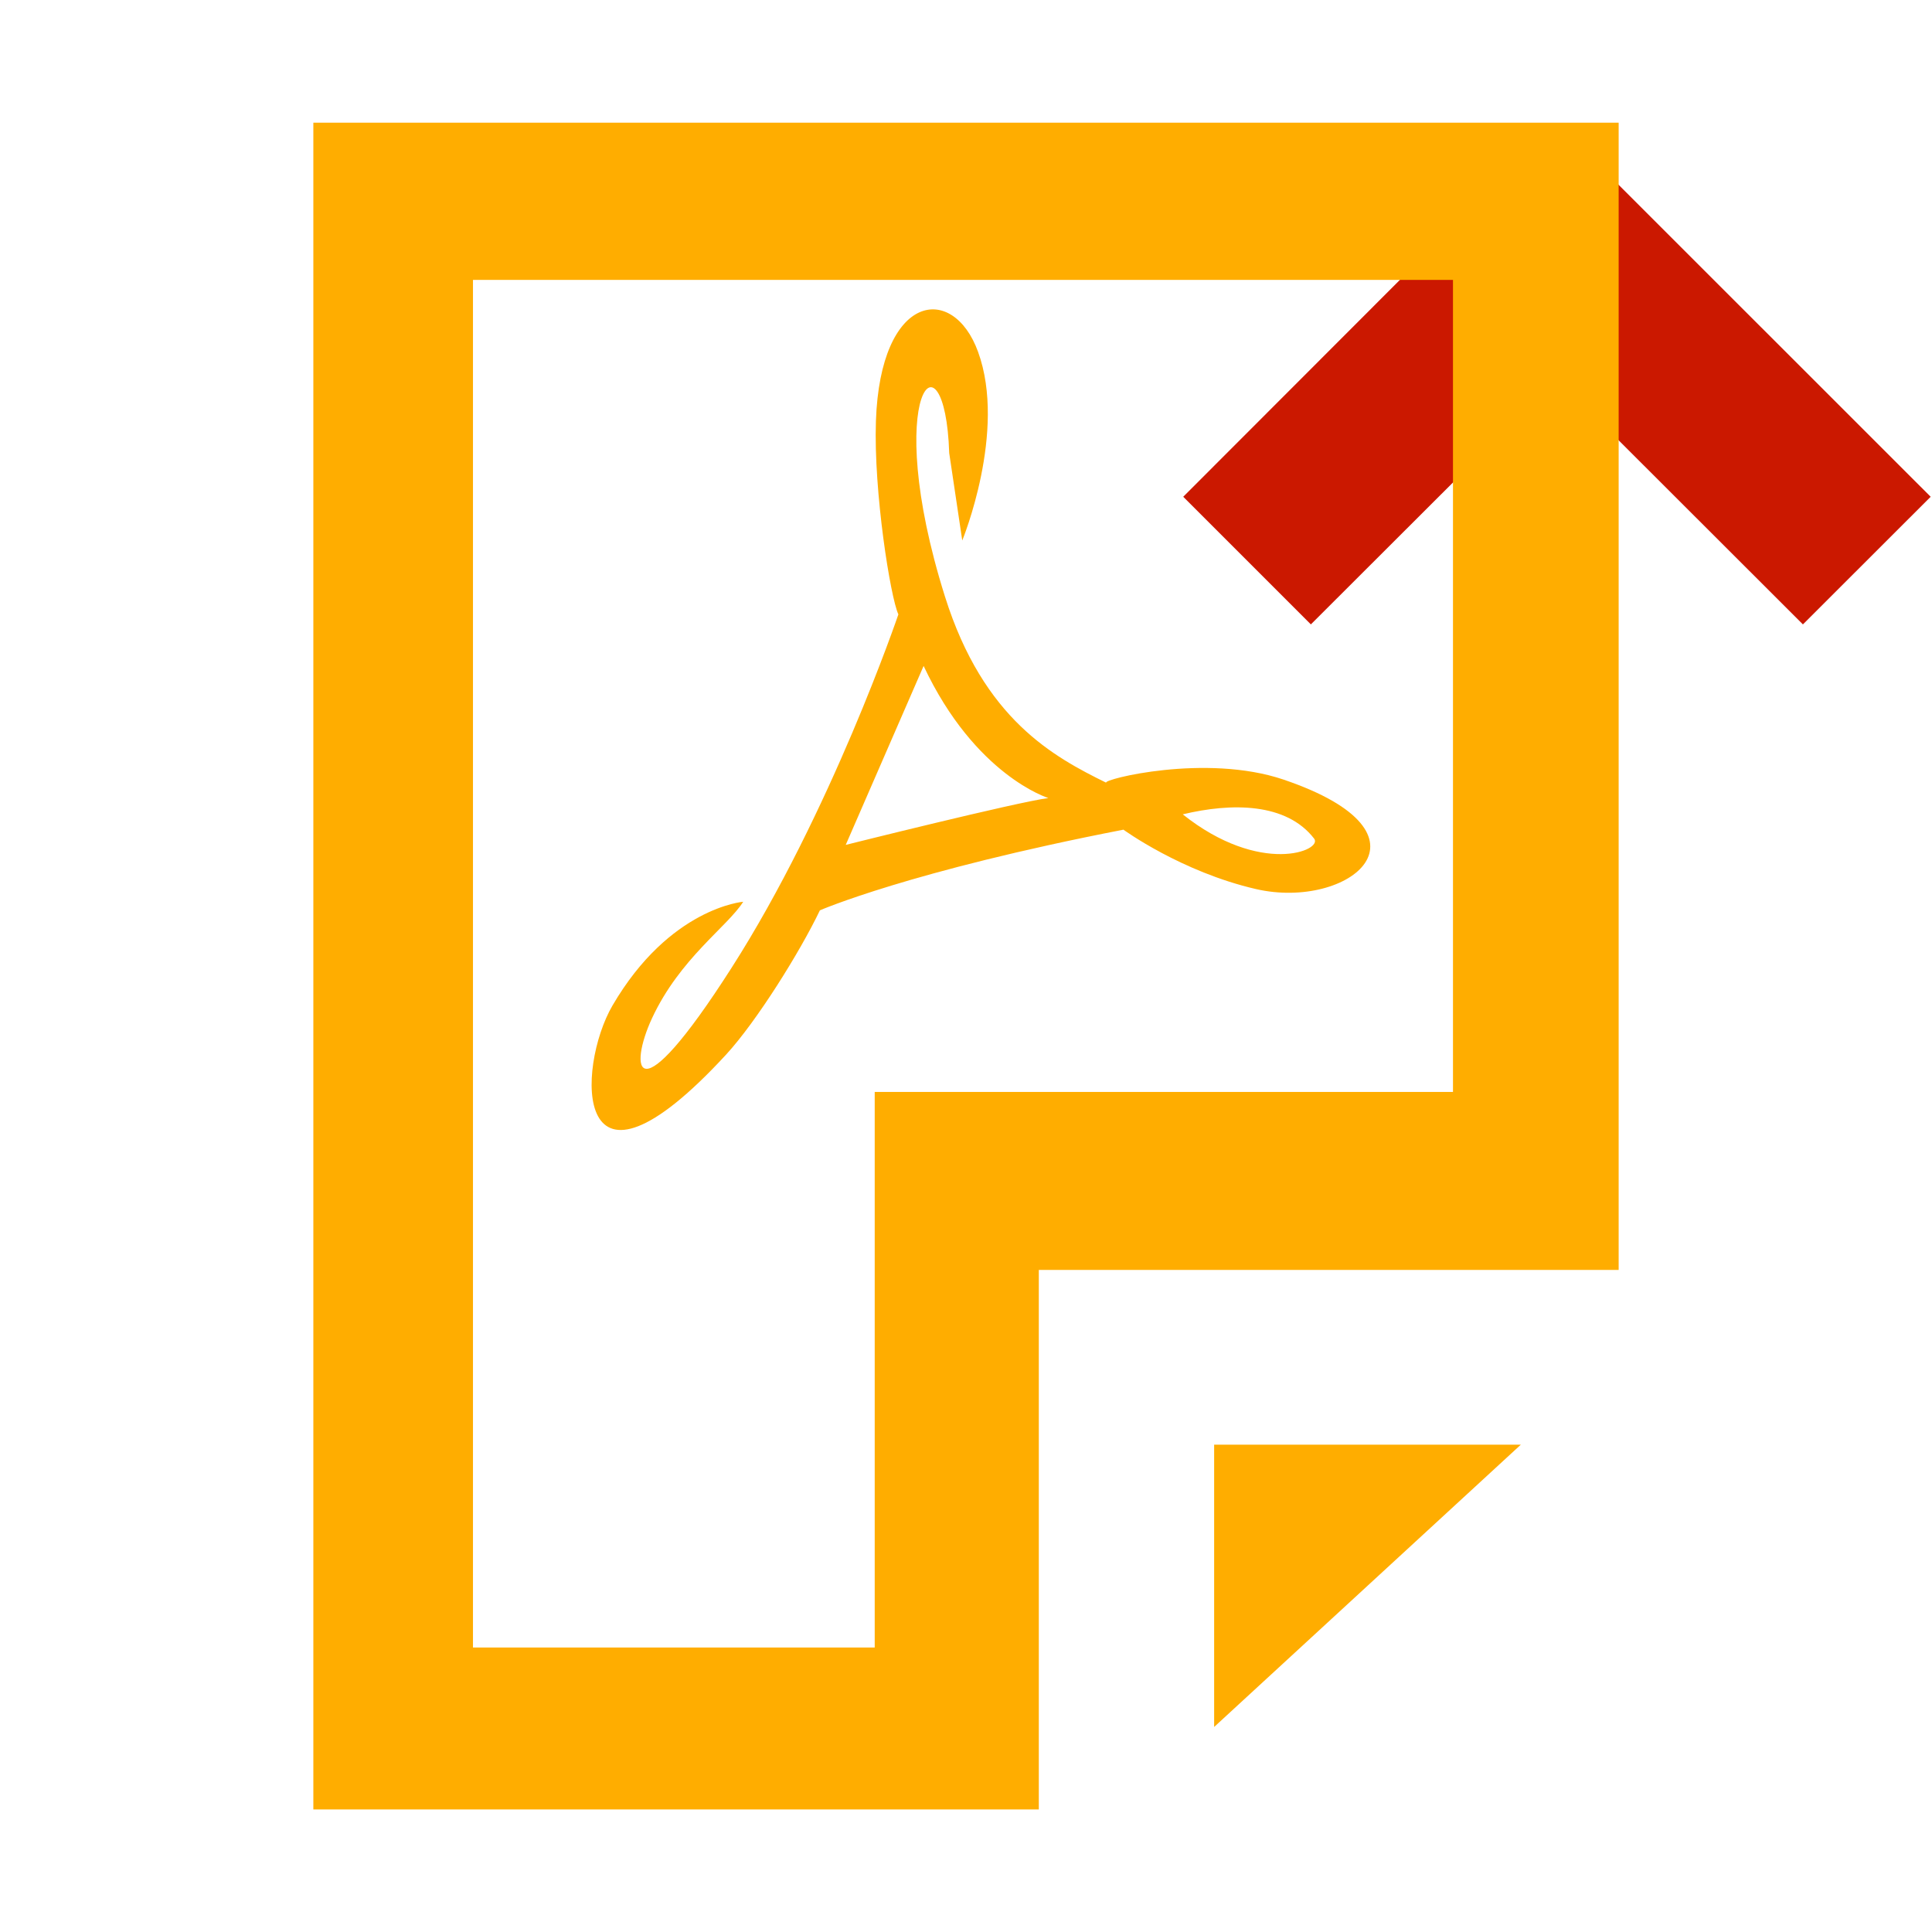 <?xml version="1.0"?><!DOCTYPE svg PUBLIC "-//W3C//DTD SVG 1.1//EN" "http://www.w3.org/Graphics/SVG/1.1/DTD/svg11.dtd"><svg xmlns="http://www.w3.org/2000/svg" viewBox="0 0 16 16" shape-rendering="geometricPrecision" fill="#ffad00"><defs><mask id="move_up-path"><rect fill="#fff" width="100%" height="100%"/><polygon points="12.892,-0.396 8.385,4.114 10.856,6.585 12.894,4.549 14.931,6.584 17.404,4.114 " fill="#000"/></mask></defs><polygon points="12.894,3.136 14.931,5.171 15.989,4.114 12.892,1.018 9.799,4.114 10.856,5.171 " fill="#cb1800"/><g mask="url(#move_up-path)"><g><polygon points="10.055,14.302 12.595,11.964 10.055,11.964"/><path d="M2.595,1.016v13.969h6.008v-4.468h4.802V1.016H2.595z M12.034,9.043h-4.79v4.601H3.917V2.318h8.116V9.043z"/></g><path fill-rule="evenodd" clip-rule="evenodd" d="M9.795,6.744c0.643,0.512,1.164,0.299,1.088,0.201 C10.653,6.647,10.2,6.647,9.795,6.744z M10.629,6.456C9.985,6.238,9.128,6.455,9.161,6.482C8.729,6.269,8.146,5.959,7.826,4.941 c-0.537-1.705,0-2.255,0.035-1.189l0.108,0.724c0,0,0.371-0.903,0.131-1.562C7.892,2.34,7.29,2.426,7.254,3.487 C7.234,4.072,7.375,4.951,7.44,5.088c0,0-0.558,1.641-1.384,2.931C5.255,9.271,5.206,8.849,5.4,8.432 c0.231-0.496,0.624-0.757,0.755-0.964c0,0-0.609,0.048-1.083,0.86c-0.299,0.514-0.335,1.79,0.941,0.406 c0.253-0.275,0.613-0.852,0.777-1.195c0,0,0.742-0.324,2.514-0.668c0,0,0.478,0.349,1.098,0.492 C11.172,7.54,11.964,6.909,10.629,6.456z M7.004,6.997l0.645-1.482c0.427,0.909,1.033,1.094,1.033,1.094 C8.419,6.643,7.004,6.997,7.004,6.997z"/></g></svg>
